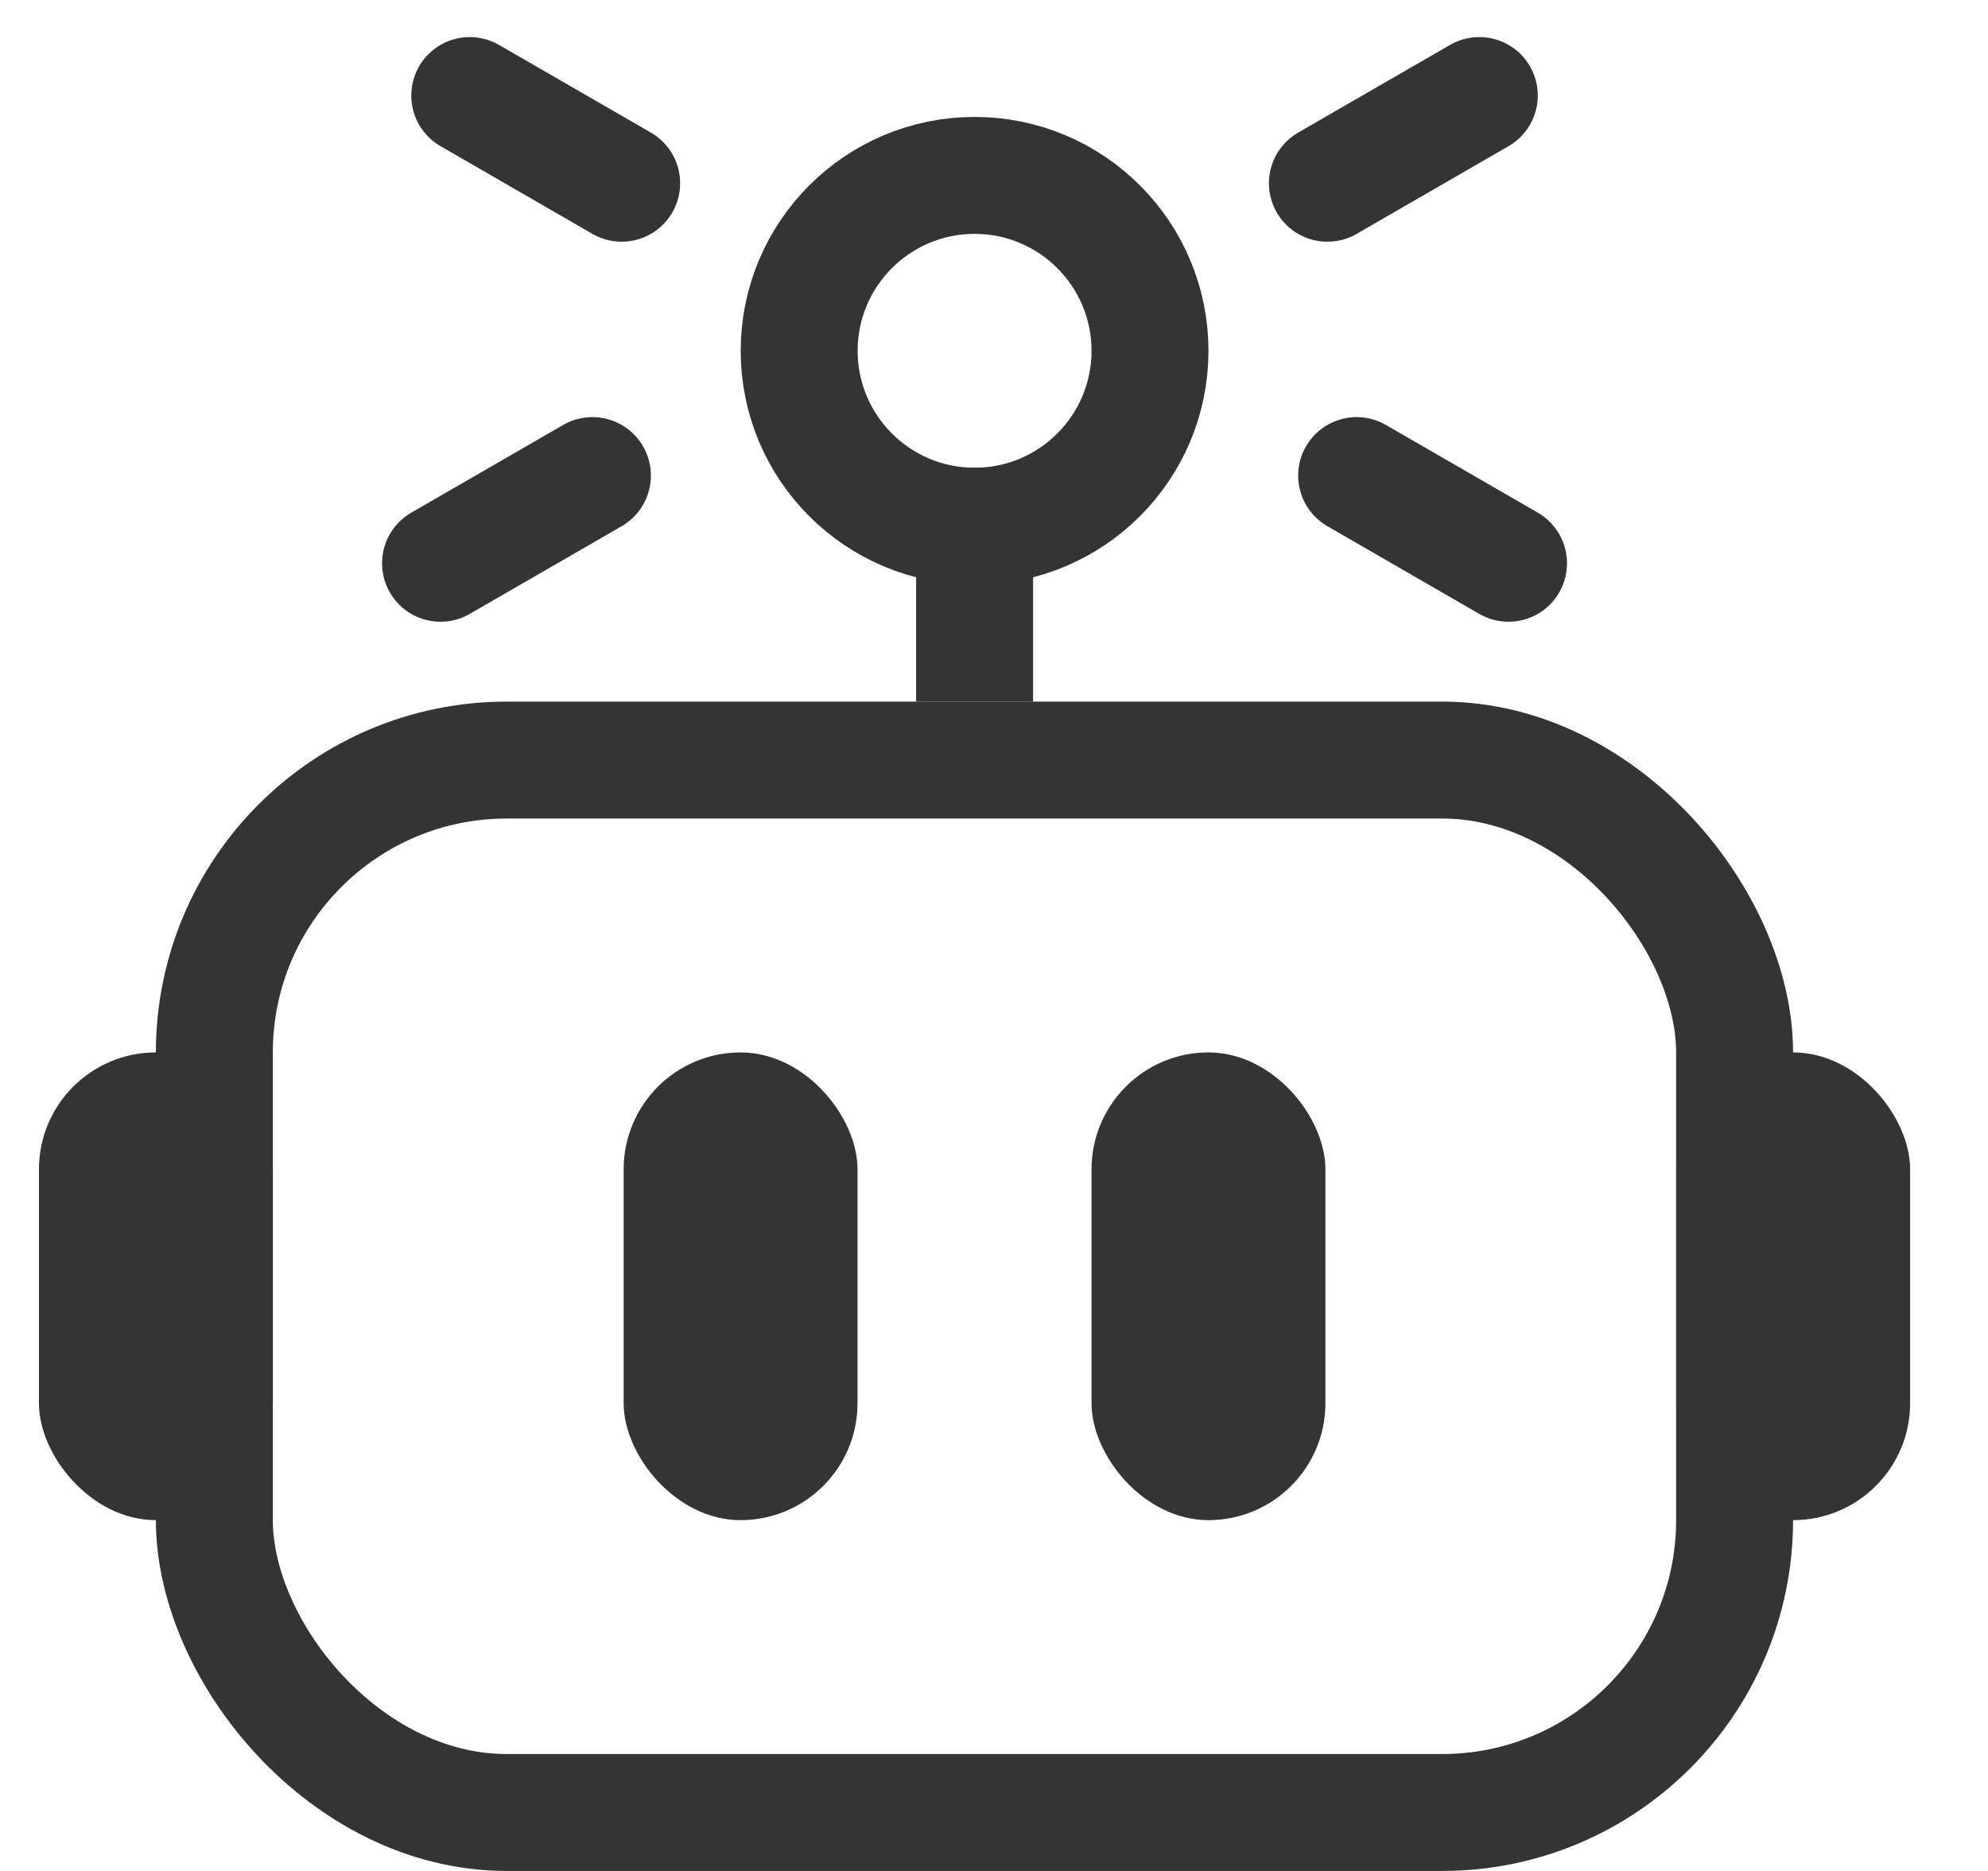 <svg width="17" height="16" viewBox="0 0 17 16" fill="none" xmlns="http://www.w3.org/2000/svg">
<rect x="5.333" y="9" width="2" height="4" rx="1" fill="#343434"/>
<rect x="9.334" y="9" width="2" height="4" rx="1" fill="#343434"/>
<rect x="1.833" y="6.5" width="13" height="9" rx="2.5" stroke="#343434"/>
<rect x="14.334" y="9" width="2" height="4" rx="1" fill="#343434"/>
<rect x="0.333" y="9" width="2" height="4" rx="1" fill="#343434"/>
<circle cx="8.334" cy="3" r="1.5" stroke="#343434"/>
<line x1="8.334" y1="4" x2="8.334" y2="6" stroke="#343434"/>
<line x1="0.5" y1="-0.5" x2="2" y2="-0.5" transform="matrix(-0.866 -0.5 -0.5 0.866 5.499 2.25)" stroke="#343434" stroke-linecap="round"/>
<line x1="0.5" y1="-0.5" x2="2" y2="-0.5" transform="matrix(-0.866 0.5 0.5 0.866 5.749 4.25)" stroke="#343434" stroke-linecap="round"/>
<line x1="11.351" y1="1.567" x2="12.65" y2="0.817" stroke="#343434" stroke-linecap="round"/>
<line x1="11.601" y1="4.067" x2="12.9" y2="4.817" stroke="#343434" stroke-linecap="round"/>
</svg>
